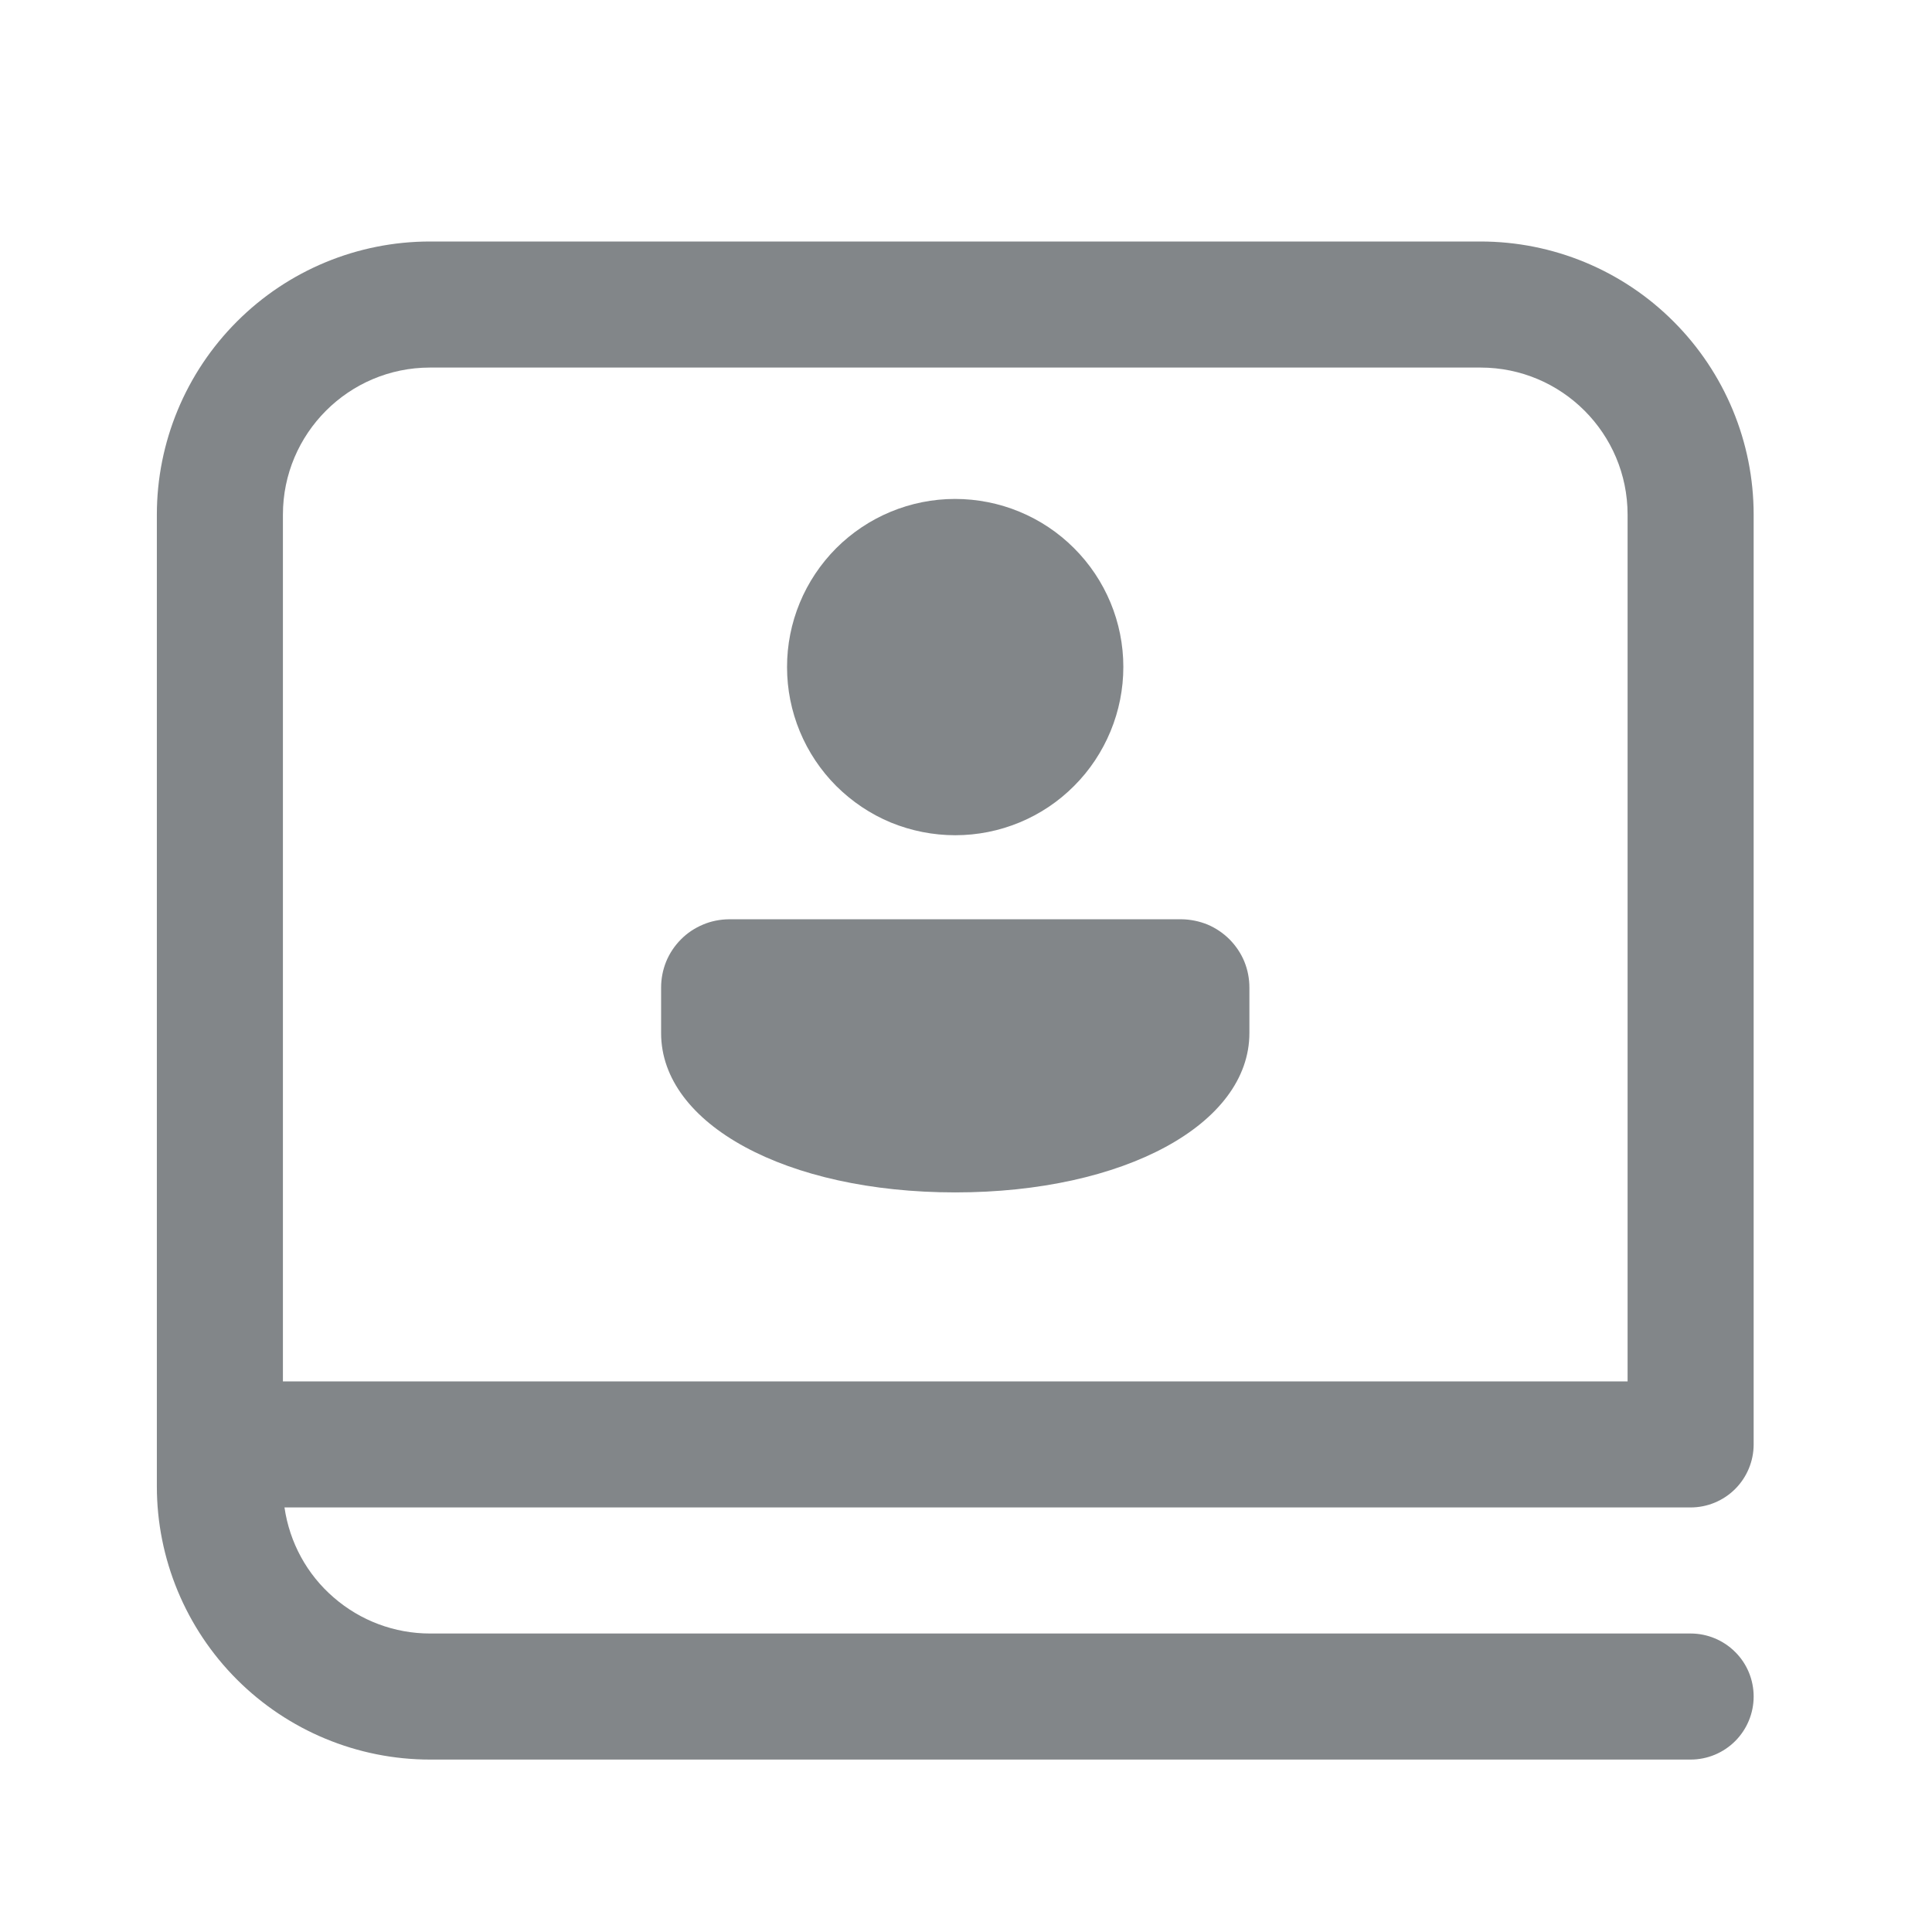 <svg width="16" height="16" viewBox="0 0 16 16" fill="none" xmlns="http://www.w3.org/2000/svg">
<g id="fluent:book-contacts-28-regular">
<g id="Group">
<path id="Vector" d="M9.303 5.523C9.303 5.706 9.267 5.887 9.197 6.056C9.127 6.225 9.025 6.379 8.896 6.508C8.767 6.638 8.613 6.741 8.444 6.811C8.275 6.881 8.094 6.917 7.911 6.917C7.728 6.917 7.547 6.881 7.378 6.812C7.209 6.742 7.056 6.639 6.926 6.51C6.797 6.381 6.694 6.227 6.624 6.058C6.554 5.889 6.518 5.708 6.518 5.526C6.517 5.156 6.664 4.802 6.925 4.54C7.186 4.279 7.54 4.132 7.909 4.132C8.279 4.132 8.633 4.278 8.894 4.539C9.156 4.8 9.303 5.154 9.303 5.523ZM10.347 8.179V8.555C10.347 9.31 9.31 9.875 7.911 9.875C6.512 9.875 5.475 9.31 5.475 8.556V8.179C5.475 8.105 5.489 8.032 5.517 7.963C5.545 7.895 5.587 7.832 5.639 7.78C5.691 7.727 5.753 7.686 5.822 7.657C5.89 7.628 5.963 7.614 6.037 7.613H9.785C9.859 7.614 9.932 7.629 10.001 7.657C10.069 7.686 10.131 7.728 10.183 7.78C10.235 7.833 10.277 7.895 10.305 7.963C10.333 8.032 10.347 8.105 10.347 8.179Z" fill="#060F14" fill-opacity="0.5"/>
<path id="Vector_2" d="M3.561 2C2.961 2 2.386 2.238 1.962 2.663C1.538 3.087 1.299 3.662 1.299 4.262V12.31C1.299 12.909 1.538 13.485 1.962 13.909C2.386 14.333 2.961 14.572 3.561 14.572H14.001C14.139 14.572 14.272 14.517 14.37 14.419C14.468 14.321 14.523 14.188 14.523 14.05C14.523 13.911 14.468 13.778 14.37 13.681C14.272 13.583 14.139 13.528 14.001 13.528H3.561C3.268 13.528 2.985 13.422 2.764 13.23C2.542 13.039 2.398 12.774 2.356 12.484H14.001C14.139 12.484 14.272 12.429 14.37 12.331C14.468 12.233 14.523 12.1 14.523 11.962V4.262C14.523 3.662 14.284 3.087 13.86 2.663C13.436 2.238 12.861 2 12.261 2H3.561ZM13.479 4.262V11.44H2.343V4.262C2.343 3.59 2.889 3.044 3.561 3.044H12.261C12.934 3.044 13.479 3.59 13.479 4.262Z" fill="#060F14" fill-opacity="0.5"/>
</g>
</g>
</svg>

